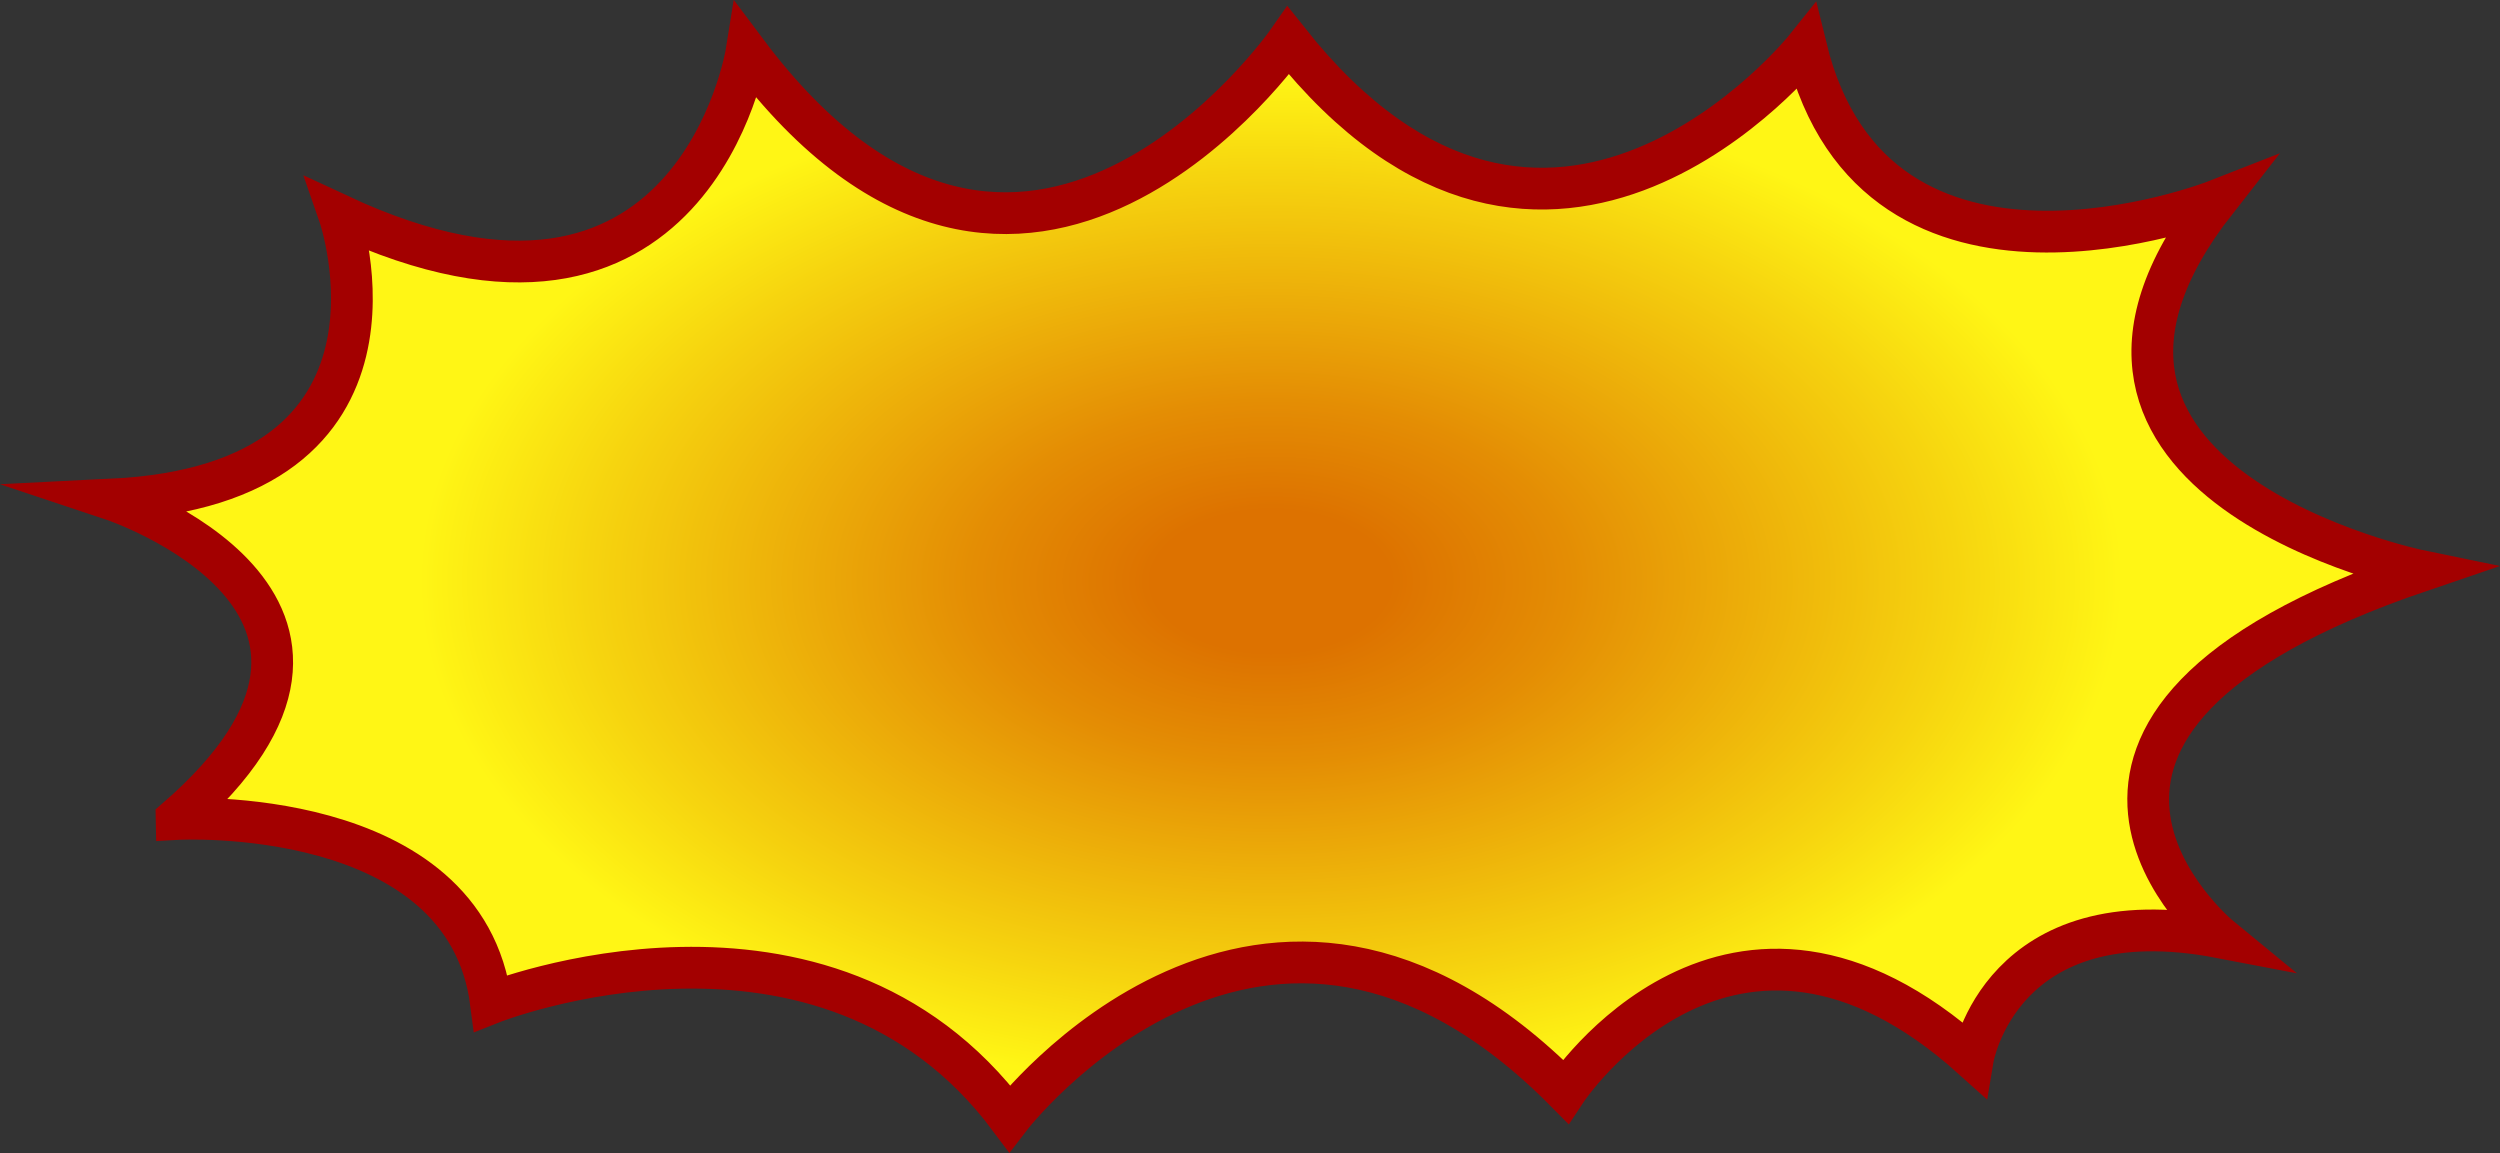 <?xml version="1.0" encoding="UTF-8"?><svg id="_격리_모드" xmlns="http://www.w3.org/2000/svg" xmlns:xlink="http://www.w3.org/1999/xlink" viewBox="0 0 119.75 55.23"><rect x="0" y="0" width="119.75" height="55.23" fill="#333333" stroke="none"/><defs><style>.cls-1{fill:url(#_무제_그라디언트_155);stroke:#a30000;stroke-miterlimit:10;stroke-width:2px;}</style><radialGradient id="_무제_그라디언트_155" cx="72.53" cy="22.87" fx="72.53" fy="22.87" r="49.74" gradientTransform="translate(120.36 39.05) rotate(-180) scale(.82 .49)" gradientUnits="userSpaceOnUse"><stop offset=".14" stop-color="#dd7200"/><stop offset=".35" stop-color="#e48d04"/><stop offset=".8" stop-color="#f6d40f"/><stop offset="1" stop-color="#fff615"/></radialGradient></defs><path class="cls-1" d="m8.46,39.23s13.83-.78,15.06,8.82c0,0,15.98-6.35,24.84,5.52,0,0,12.17-15.91,26.63-1.29,0,0,7.91-12.01,19.51-1.57,0,0,1.31-7.83,11.85-5.81,0,0-12.32-10.11,9.59-17.55,0,0-20.4-4.19-9.78-17.74,0,0-16.3,6.39-19.65-7.33,0,0-12.31,15.42-24.8-.33,0,0-12.68,18.23-25.95.53,0,0-2.52,15.74-19.51,7.82,0,0,4.47,12.87-10.88,13.63,0,0,14.96,4.98,3.09,15.29Z"/></svg>